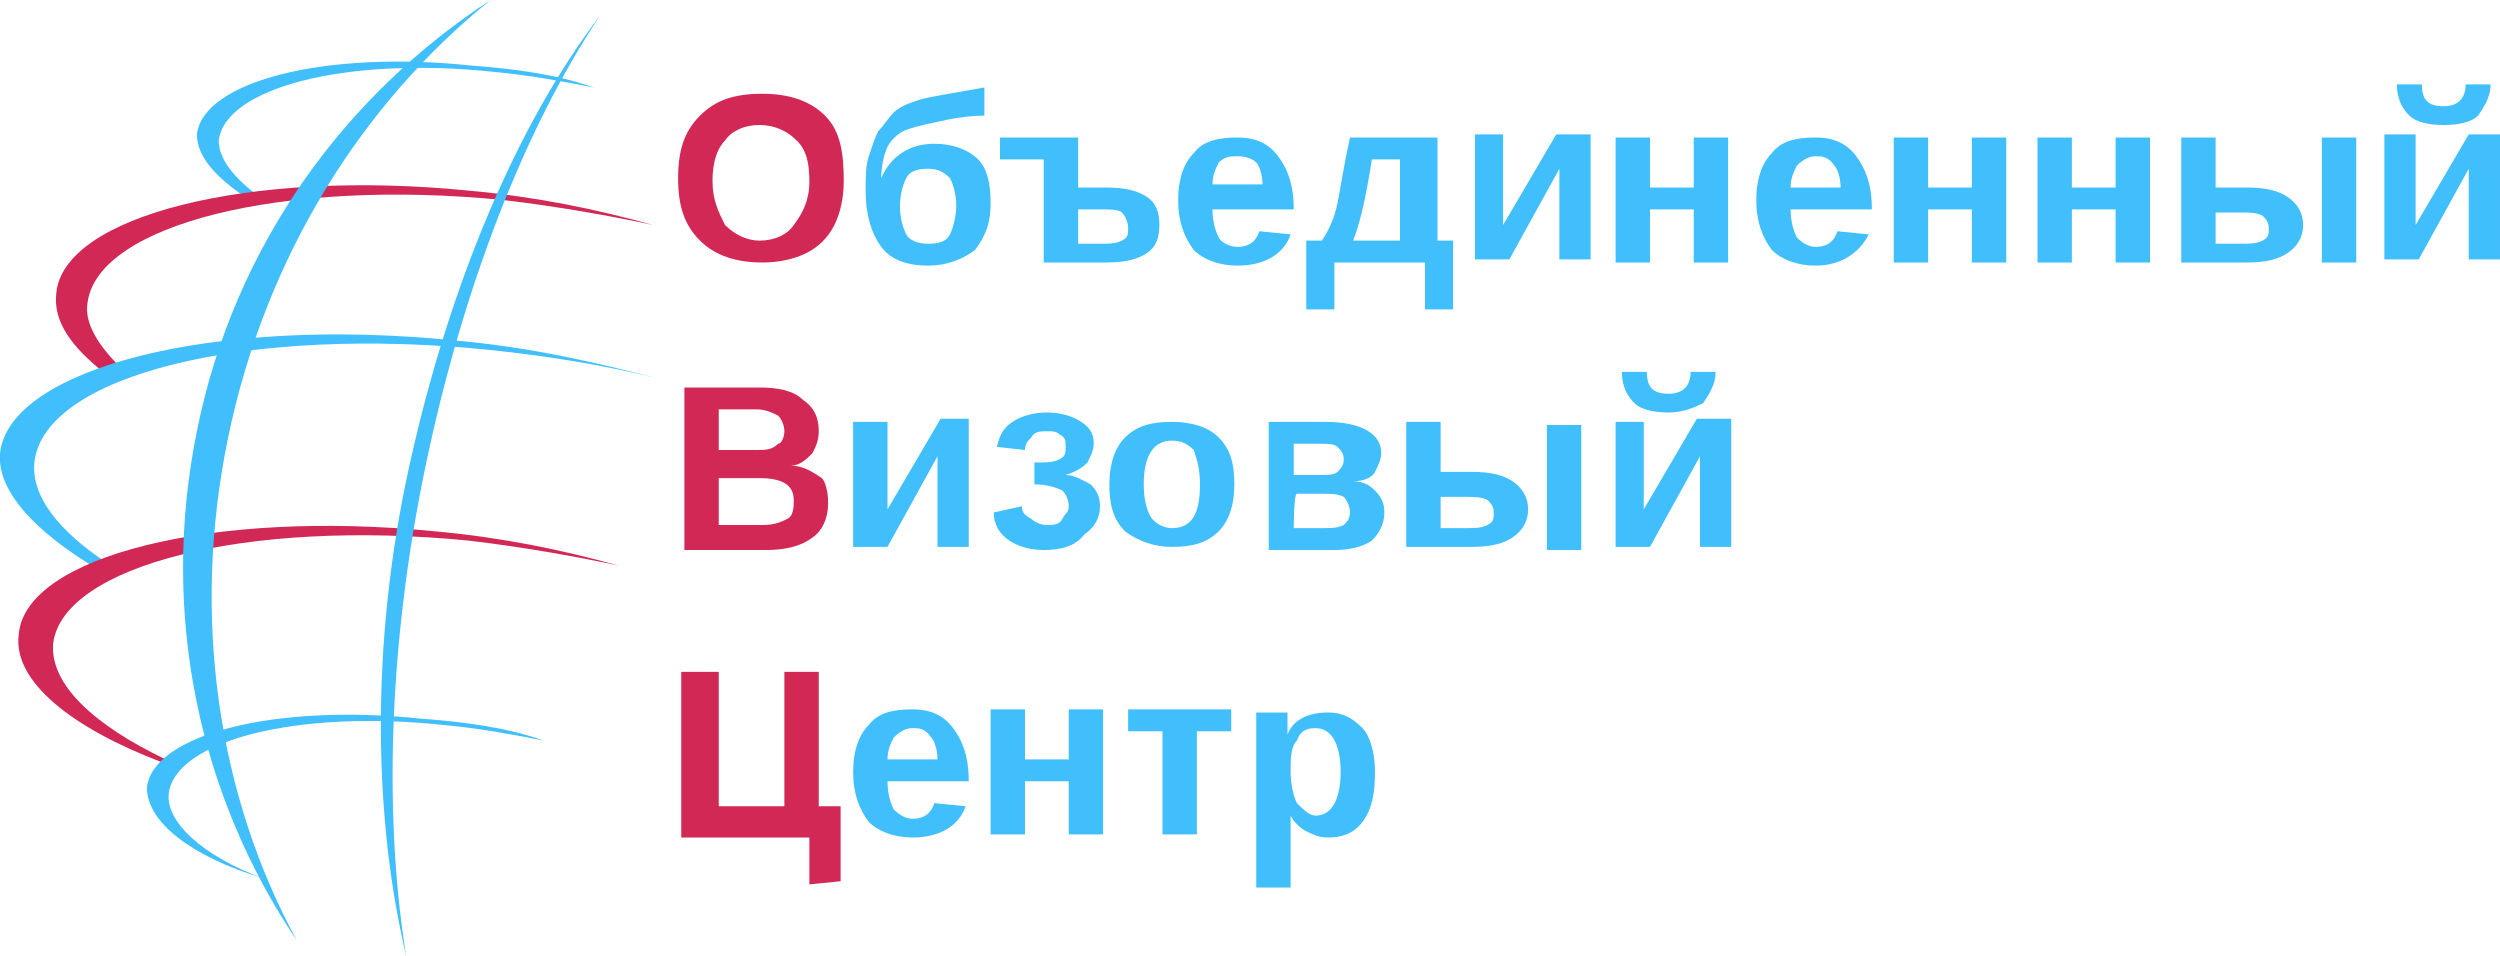 <svg id="Слой_1" xmlns="http://www.w3.org/2000/svg" viewBox="0 0 80 30.6"><style>.st0{fill:#40bffc}.st1{fill:#d22856}</style><path class="st0" d="M8.3 6.3C7.5 5.7 7 5.1 7 4.5c.2-1.7 4.1-2.7 8.8-2.2 1.1.1 2.2.3 3.2.5-1.1-.4-2.5-.6-3.9-.7-4.7-.5-8.6.5-8.8 2.2 0 .7.6 1.4 1.7 2.1.2.1.4 0 .3-.1z"/><path class="st1" d="M3.8 11.7c-.7-.7-1.1-1.4-1-2 .3-2.5 6.2-4 13.3-3.3 1.7.2 3.4.5 4.8.8-1.8-.5-3.7-.9-5.9-1.1-7-.7-13 .8-13.2 3.3-.1.9.5 1.7 1.5 2.5.2 0 .6.3.5-.2z"/><path class="st0" d="M3.4 18c-1.5-1-2.4-2.1-2.3-3.2.3-2.8 6.8-4.4 14.6-3.6 1.9.2 3.7.5 5.3.9-1.9-.5-4.1-1-6.4-1.2-7.8-.8-14.3.9-14.6 3.6-.1 1.2 1.1 2.5 3.1 3.7.3.1.6.1.3-.2z"/><path class="st1" d="M5.3 24.3c-2.3-1.1-3.7-2.4-3.6-3.7.3-2.5 6.2-4 13.3-3.3 1.7.2 3.4.5 4.8.8-1.8-.5-3.7-.9-5.9-1.1-7.1-.7-13.1.8-13.3 3.3-.2 1.5 1.7 3 4.6 4.1.3.2.4 0 .1-.1z"/><path class="st0" d="M8.4 28.1c-1.9-.7-3.1-1.8-3-2.7.2-1.7 4.1-2.7 8.8-2.2 1.1.1 2.2.3 3.2.5-1.1-.4-2.5-.6-3.9-.7-4.7-.5-8.6.5-8.8 2.2 0 1.1 1.4 2.2 3.7 2.9.2.2.2 0 0 0z"/><path class="st0" d="M7.3 14c1.2-5.8 4.3-10.7 8.4-14-4.6 3-8.2 7.8-9.4 13.8-1.2 5.9.1 11.7 3.2 16.3C7 25.5 6.1 19.8 7.3 14zm6.3 1C14.8 9.2 16.8 4.1 19.2.5c-2.6 3.4-4.8 8.5-6.1 14.4S12 26.4 13 30.6c-.7-4.3-.6-9.8.6-15.6z"/><path class="st1" d="M27 5.8c0 .5-.1 1-.3 1.4-.2.4-.5.7-.9.9-.4.2-.9.3-1.4.3-.8 0-1.5-.2-2-.7-.5-.5-.7-1.1-.7-2s.2-1.5.7-2 1.1-.7 2-.7c.8 0 1.5.2 2 .7s.6 1.2.6 2.1zm-1.1 0c0-.6-.1-1-.4-1.3s-.7-.5-1.2-.5-.9.2-1.1.5c-.3.3-.4.8-.4 1.3 0 .6.2 1 .4 1.4.3.3.7.5 1.1.5.5 0 .9-.2 1.1-.5.3-.4.5-.8.5-1.4z"/><path class="st0" d="M29.9 4.6c.6 0 1.1.2 1.4.5.3.3.4.8.4 1.4 0 .7-.2 1.1-.5 1.5-.4.3-.9.5-1.5.5-.7 0-1.2-.2-1.5-.6-.3-.4-.5-1-.5-1.8 0-.4 0-.8.1-1.1.1-.3.2-.6.3-.8.2-.2.3-.4.5-.6.2-.2.5-.3.8-.4.3-.1 1-.2 2.1-.4v.9c-.5 0-1.1.1-1.5.2-.5.1-.9.2-1.1.3-.2.1-.4.3-.5.5-.1.2-.2.6-.2 1 .3-.7.9-1.1 1.7-1.1zm.7 2c0-.4-.1-.7-.2-.9-.2-.2-.4-.3-.7-.3-.4 0-.6.1-.7.3s-.2.5-.2.9.1.7.2.9.4.3.7.3c.4 0 .6-.1.7-.3.1-.2.2-.6.2-.9zm4.8-.6c.6 0 1 .1 1.3.3.3.2.4.5.4.9s-.1.7-.4.9c-.3.2-.7.3-1.3.3h-2V5.1H32v-.7h2.5V6h.9zm-.9 1.8h.7c.3 0 .5 0 .7-.1.2-.1.2-.2.2-.4s-.1-.4-.2-.5c-.1-.1-.4-.1-.7-.1h-.7v1.1zm5.1.7c-.6 0-1.1-.2-1.4-.5-.3-.4-.5-.9-.5-1.6s.2-1.2.5-1.5c.3-.4.8-.5 1.4-.5.6 0 1 .2 1.3.6.3.4.5.9.5 1.7h-2.6c0 .4.1.7.2.9s.4.3.6.3c.4 0 .6-.2.7-.5l1 .1c-.2.6-.8 1-1.7 1zm0-3.5c-.2 0-.4 0-.6.2-.1.2-.2.4-.2.7h1.6c0-.3-.1-.6-.2-.7s-.3-.2-.6-.2zm3.1 3.4v1.5h-.9V7.7h.5c.2-.3.4-.7.5-1.2s.2-1.2.4-2.1H46v3.3h.5v2.2h-.9V8.4h-2.9zm2.1-3.3h-.9c-.2 1.3-.4 2.1-.6 2.6h1.5V5.1zm3.3-.7v2.8l1.7-2.9h1.1v4h-1v-2-.5-.4l-1.6 2.9h-1.1v-4h.9zm4.7 0V6h1.4V4.4h1.1v4h-1.1V6.7h-1.4v1.7h-1.1v-4h1.1zm5.3 4.1c-.6 0-1.1-.2-1.4-.5-.3-.4-.5-.9-.5-1.6s.2-1.2.5-1.5c.3-.4.8-.5 1.4-.5.6 0 1 .2 1.3.6.3.4.5.9.5 1.7h-2.6c0 .4.1.7.2.9.2.2.4.3.6.3.4 0 .6-.2.7-.5l1 .1c-.3.6-.9 1-1.7 1zm0-3.5c-.2 0-.4.1-.6.3-.1.2-.2.4-.2.7h1.6c0-.3-.1-.6-.2-.7-.2-.3-.4-.3-.6-.3zm3.6-.6V6h1.4V4.4h1.1v4h-1.1V6.7h-1.4v1.7h-1.1v-4h1.1zm4.6 0V6h1.4V4.4h1.1v4h-1.1V6.7h-1.4v1.7h-1.1v-4h1.1zM71.9 6c.6 0 1 .1 1.3.3.3.2.5.5.5.9s-.2.7-.5.9c-.3.2-.7.3-1.3.3h-2.1v-4h1.1V6h1zm-1 1.8h.8c.3 0 .5 0 .7-.1.2-.1.2-.2.2-.4s-.1-.3-.2-.4c-.2-.1-.4-.1-.7-.1h-.8v1zm3.4.6v-4h1.1v4h-1.1zm3-4v2.8L79 4.3h1v4h-1v-2-.5-.4l-1.6 2.9h-1.1v-4h1v.1zm.9-.4c-.5 0-.9-.1-1.1-.3-.2-.2-.4-.5-.4-1h.8c0 .5.2.7.7.7.4 0 .7-.2.7-.7h.8c0 .4-.2.7-.4 1-.2.2-.6.3-1.1.3z"/><path class="st1" d="M26.5 16.1c0 .5-.2.9-.5 1.1-.4.3-.9.4-1.5.4h-2.6v-5.2h2.4c.6 0 1.1.1 1.4.4.3.2.5.5.5 1 0 .3-.1.5-.2.7-.2.2-.4.4-.7.4.4 0 .7.2 1 .4.1.1.2.4.2.8zm-1.4-2.3c0-.2-.1-.4-.2-.5-.2-.1-.4-.2-.7-.2H23v1.3h1.2c.3 0 .5 0 .7-.2.1 0 .2-.2.2-.4zm.3 2.2c0-.5-.4-.7-1.1-.7H23v1.5h1.4c.4 0 .6-.1.8-.2s.2-.4.2-.6z"/><path class="st0" d="M28.4 13.5v2.8l1.7-2.9h.9v4.1h-1v-2-.5-.4l-1.6 2.9h-1.1v-4h1.1zm5 4.1c-.4 0-.8-.1-1.1-.3-.3-.2-.5-.5-.5-.9l.9-.2c0 .2.1.3.3.4.1.1.3.2.5.2s.4 0 .5-.2.2-.2.2-.4-.1-.4-.2-.5c-.2-.1-.5-.2-.9-.2v-.7c.4 0 .6 0 .8-.1.2-.1.2-.2.2-.4s0-.3-.2-.4c-.1-.1-.2-.1-.4-.1s-.4 0-.5.2c-.1.1-.2.2-.2.4l-.9-.1c.1-.4.2-.6.5-.8s.7-.3 1.1-.3c.4 0 .8.1 1.1.3s.4.4.4.7c0 .2-.1.4-.2.6-.2.2-.4.3-.7.4.3 0 .6.2.8.3.2.2.3.4.3.7 0 .4-.2.7-.5.9-.3.4-.8.5-1.3.5zm6.1-2.1c0 .7-.2 1.2-.5 1.5-.4.4-.9.5-1.5.5s-1.1-.2-1.5-.5c-.4-.4-.5-.9-.5-1.5 0-.7.2-1.2.5-1.5.4-.4.9-.5 1.5-.5.7 0 1.2.2 1.5.5.4.4.5.9.5 1.5zm-1.1 0c0-.5-.1-.8-.2-1.1-.2-.2-.4-.3-.7-.3-.6 0-.9.5-.9 1.4 0 .5.1.8.2 1s.4.4.7.4c.6 0 .9-.4.9-1.4zm4-2c1.2 0 1.8.4 1.8 1 0 .2-.1.4-.2.6s-.4.3-.7.3c.4 0 .6.2.7.3.2.2.3.4.3.7 0 .4-.2.7-.4.9-.3.2-.7.3-1.2.3h-2.1v-4.1h1.8zm-1 .7v1h.8c.3 0 .5 0 .6-.1.1-.1.2-.2.2-.4s-.1-.3-.2-.4-.3-.1-.6-.1h-.8zm0 2.7h.9c.3 0 .5 0 .7-.1.1-.1.2-.2.2-.4s-.1-.4-.2-.5c-.2-.1-.4-.1-.7-.1h-.8c-.1 0-.1 1.1-.1 1.1zm5.7-1.8c.6 0 1 .1 1.3.3.3.2.5.5.5.9s-.2.7-.5.9c-.3.2-.7.3-1.3.3H45v-4h1.1v1.6h1zm-1 1.8h.8c.3 0 .5 0 .7-.1.2-.1.2-.2.2-.4s-.1-.3-.2-.4c-.2-.1-.4-.1-.7-.1h-.8v1zm3.4.7v-4h1.1v4h-1.1zm3.1-4.1v2.8l1.7-2.9h1.1v4.1h-1v-2-.5-.4l-1.6 2.9h-1.1v-4h.9zm.8-.3c-.5 0-.9-.1-1.1-.3-.2-.2-.4-.5-.4-1h.8c0 .5.2.7.7.7.4 0 .7-.2.7-.7h.8c0 .4-.2.7-.4 1-.2.1-.6.3-1.1.3z"/><path class="st1" d="M25.9 28.3v-1.5h-4.1v-5.3H23v4.3h2.1v-4.3h1.1v4.3h.7v2.4l-1 .1z"/><path class="st0" d="M29.2 26.8c-.6 0-1.1-.2-1.4-.5-.3-.4-.5-.9-.5-1.6 0-.7.2-1.2.5-1.5.3-.4.8-.5 1.4-.5.6 0 1 .2 1.3.6s.5.9.5 1.7h-2.6c0 .4.1.7.2.9.2.2.4.3.6.3.4 0 .6-.2.7-.5l1 .1c-.2.6-.8 1-1.7 1zm0-3.5c-.2 0-.4.1-.6.3-.1.2-.2.4-.2.7H30c0-.3-.1-.6-.2-.7-.2-.3-.4-.3-.6-.3zm3.6-.6v1.6h1.4v-1.6h1.1v4h-1.1V25h-1.4v1.7h-1.1v-4h1.1zm3.3 0h3.3v.7h-1.1v3.3h-1.1v-3.3h-1.1v-.7zm7.9 2c0 .7-.1 1.2-.4 1.6-.3.4-.7.5-1.1.5-.3 0-.5-.1-.7-.2-.2-.1-.4-.3-.5-.5v2.3h-1.1v-4.7-.9h1v.7c.2-.5.7-.7 1.3-.7.5 0 .8.2 1.1.5.2.2.4.7.4 1.4zm-1.1 0c0-.9-.3-1.4-.8-1.4-.3 0-.5.1-.6.4-.2.2-.2.6-.2 1s.1.8.2 1c.2.2.4.4.6.4.5 0 .8-.5.8-1.4z"/></svg>
